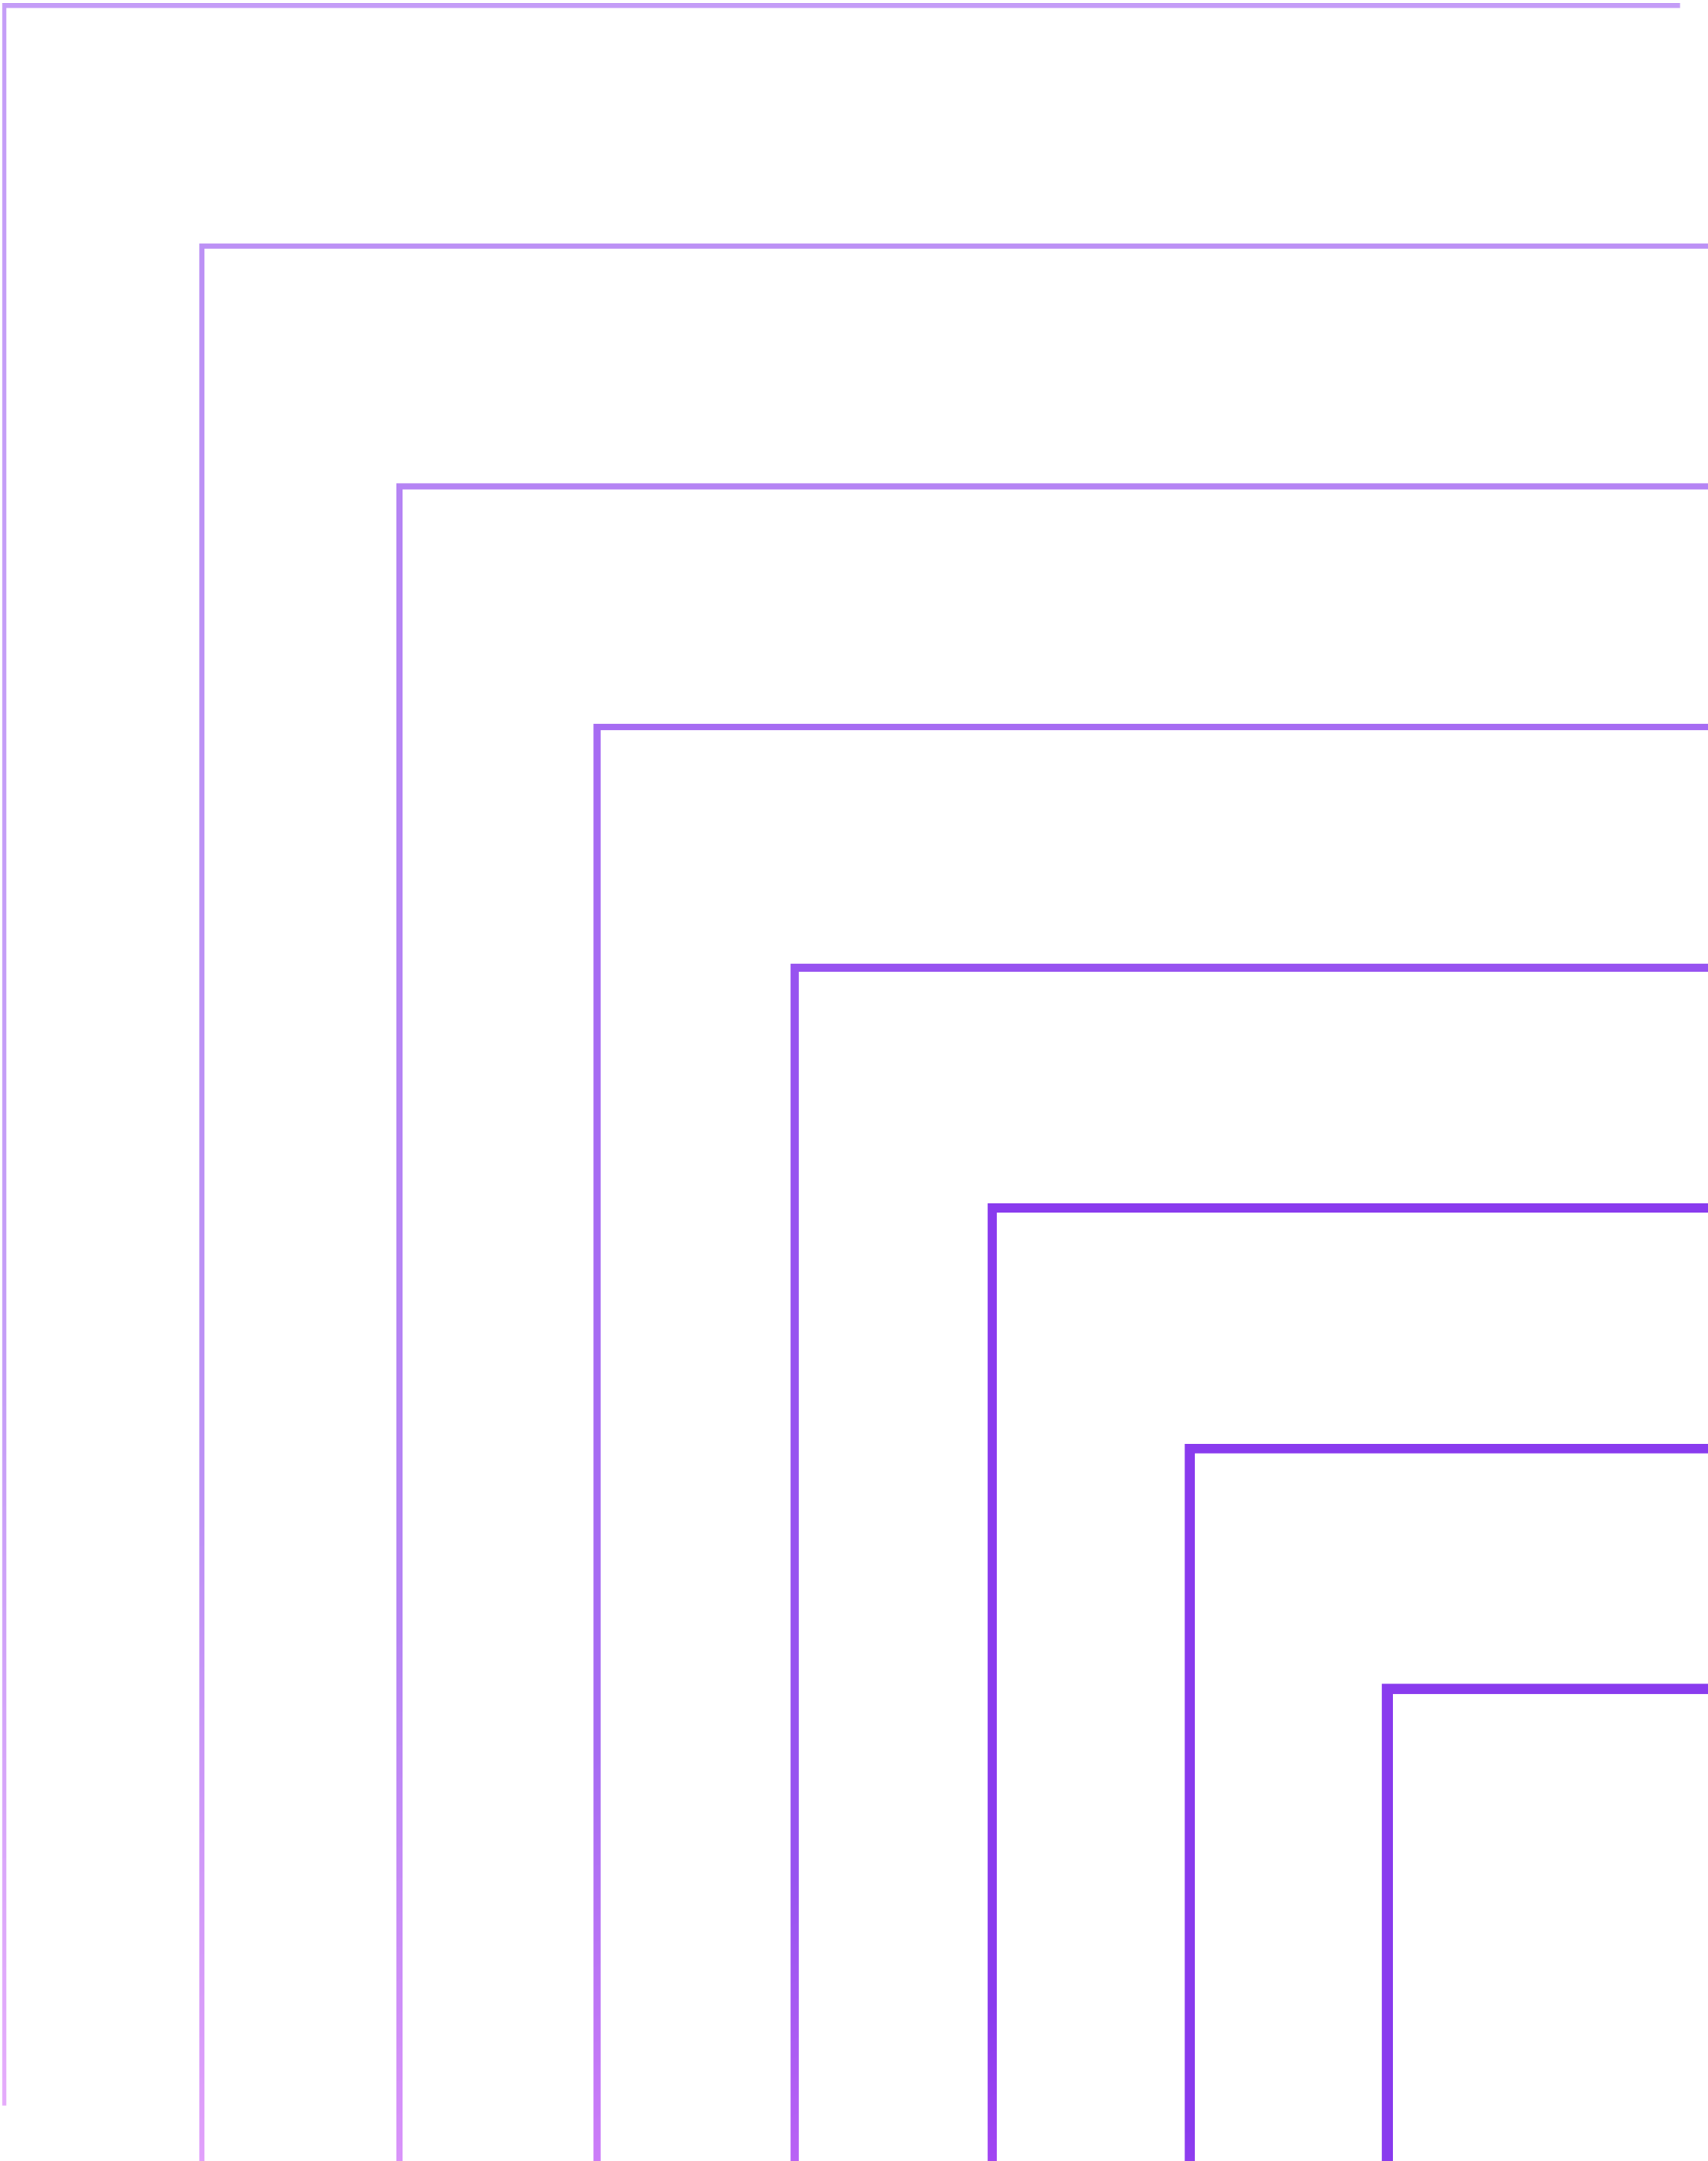 <svg width="321" height="406" viewBox="0 0 321 406" fill="none" xmlns="http://www.w3.org/2000/svg">
<path opacity="0.8" d="M260.726 478.407V317.315H389.489" stroke="url(#paint0_linear_0_1)" stroke-width="2" stroke-miterlimit="10"/>
<path opacity="0.8" d="M223.592 466.574V272.14H378.958" stroke="url(#paint1_linear_0_1)" stroke-width="1.83" stroke-miterlimit="10"/>
<path opacity="0.8" d="M186.458 454.74V226.95H368.436" stroke="url(#paint2_linear_0_1)" stroke-width="1.67" stroke-miterlimit="10"/>
<path opacity="0.7" d="M149.323 442.891V181.776H357.904" stroke="url(#paint3_linear_0_1)" stroke-width="1.5" stroke-miterlimit="10"/>
<path opacity="0.6" d="M112.179 431.058V136.586H347.382" stroke="url(#paint4_linear_0_1)" stroke-width="1.33" stroke-miterlimit="10"/>
<path opacity="0.5" d="M75.045 419.225V91.411H336.86" stroke="url(#paint5_linear_0_1)" stroke-width="1.17" stroke-miterlimit="10"/>
<path opacity="0.45" d="M37.911 407.375V46.221H326.328" stroke="url(#paint6_linear_0_1)" stroke-miterlimit="10"/>
<path opacity="0.4" d="M0.777 395.542V1.047H315.807" stroke="url(#paint7_linear_0_1)" stroke-width="0.83" stroke-miterlimit="10"/>
<defs>
<linearGradient id="paint0_linear_0_1" x1="264.257" y1="317.244" x2="345.225" y2="477.33" gradientUnits="userSpaceOnUse">
<stop stop-color="#6B0AEA"/>
<stop offset="0.516" stop-color="#6B0AEA"/>
<stop offset="1" stop-color="#FB49FF"/>
</linearGradient>
<linearGradient id="paint1_linear_0_1" x1="227.852" y1="272.055" x2="325.596" y2="465.25" gradientUnits="userSpaceOnUse">
<stop stop-color="#6B0AEA"/>
<stop offset="0.516" stop-color="#6B0AEA"/>
<stop offset="1" stop-color="#FB49FF"/>
</linearGradient>
<linearGradient id="paint2_linear_0_1" x1="191.448" y1="226.851" x2="305.977" y2="453.169" gradientUnits="userSpaceOnUse">
<stop stop-color="#6B0AEA"/>
<stop offset="0.516" stop-color="#6B0AEA"/>
<stop offset="1" stop-color="#FB49FF"/>
</linearGradient>
<linearGradient id="paint3_linear_0_1" x1="155.043" y1="181.662" x2="286.335" y2="441.079" gradientUnits="userSpaceOnUse">
<stop stop-color="#6B0AEA"/>
<stop offset="0.516" stop-color="#6B0AEA"/>
<stop offset="1" stop-color="#FB49FF"/>
</linearGradient>
<linearGradient id="paint4_linear_0_1" x1="118.629" y1="136.457" x2="266.702" y2="429.002" gradientUnits="userSpaceOnUse">
<stop stop-color="#6B0AEA"/>
<stop offset="0.516" stop-color="#6B0AEA"/>
<stop offset="1" stop-color="#FB49FF"/>
</linearGradient>
<linearGradient id="paint5_linear_0_1" x1="82.225" y1="91.268" x2="247.07" y2="416.927" gradientUnits="userSpaceOnUse">
<stop stop-color="#6B0AEA"/>
<stop offset="0.516" stop-color="#6B0AEA"/>
<stop offset="1" stop-color="#FB49FF"/>
</linearGradient>
<linearGradient id="paint6_linear_0_1" x1="45.82" y1="46.063" x2="227.44" y2="404.831" gradientUnits="userSpaceOnUse">
<stop stop-color="#6B0AEA"/>
<stop offset="0.516" stop-color="#6B0AEA"/>
<stop offset="1" stop-color="#FB49FF"/>
</linearGradient>
<linearGradient id="paint7_linear_0_1" x1="9.416" y1="0.874" x2="207.808" y2="392.756" gradientUnits="userSpaceOnUse">
<stop stop-color="#6B0AEA"/>
<stop offset="0.516" stop-color="#6B0AEA"/>
<stop offset="1" stop-color="#FB49FF"/>
</linearGradient>
</defs>
</svg>
